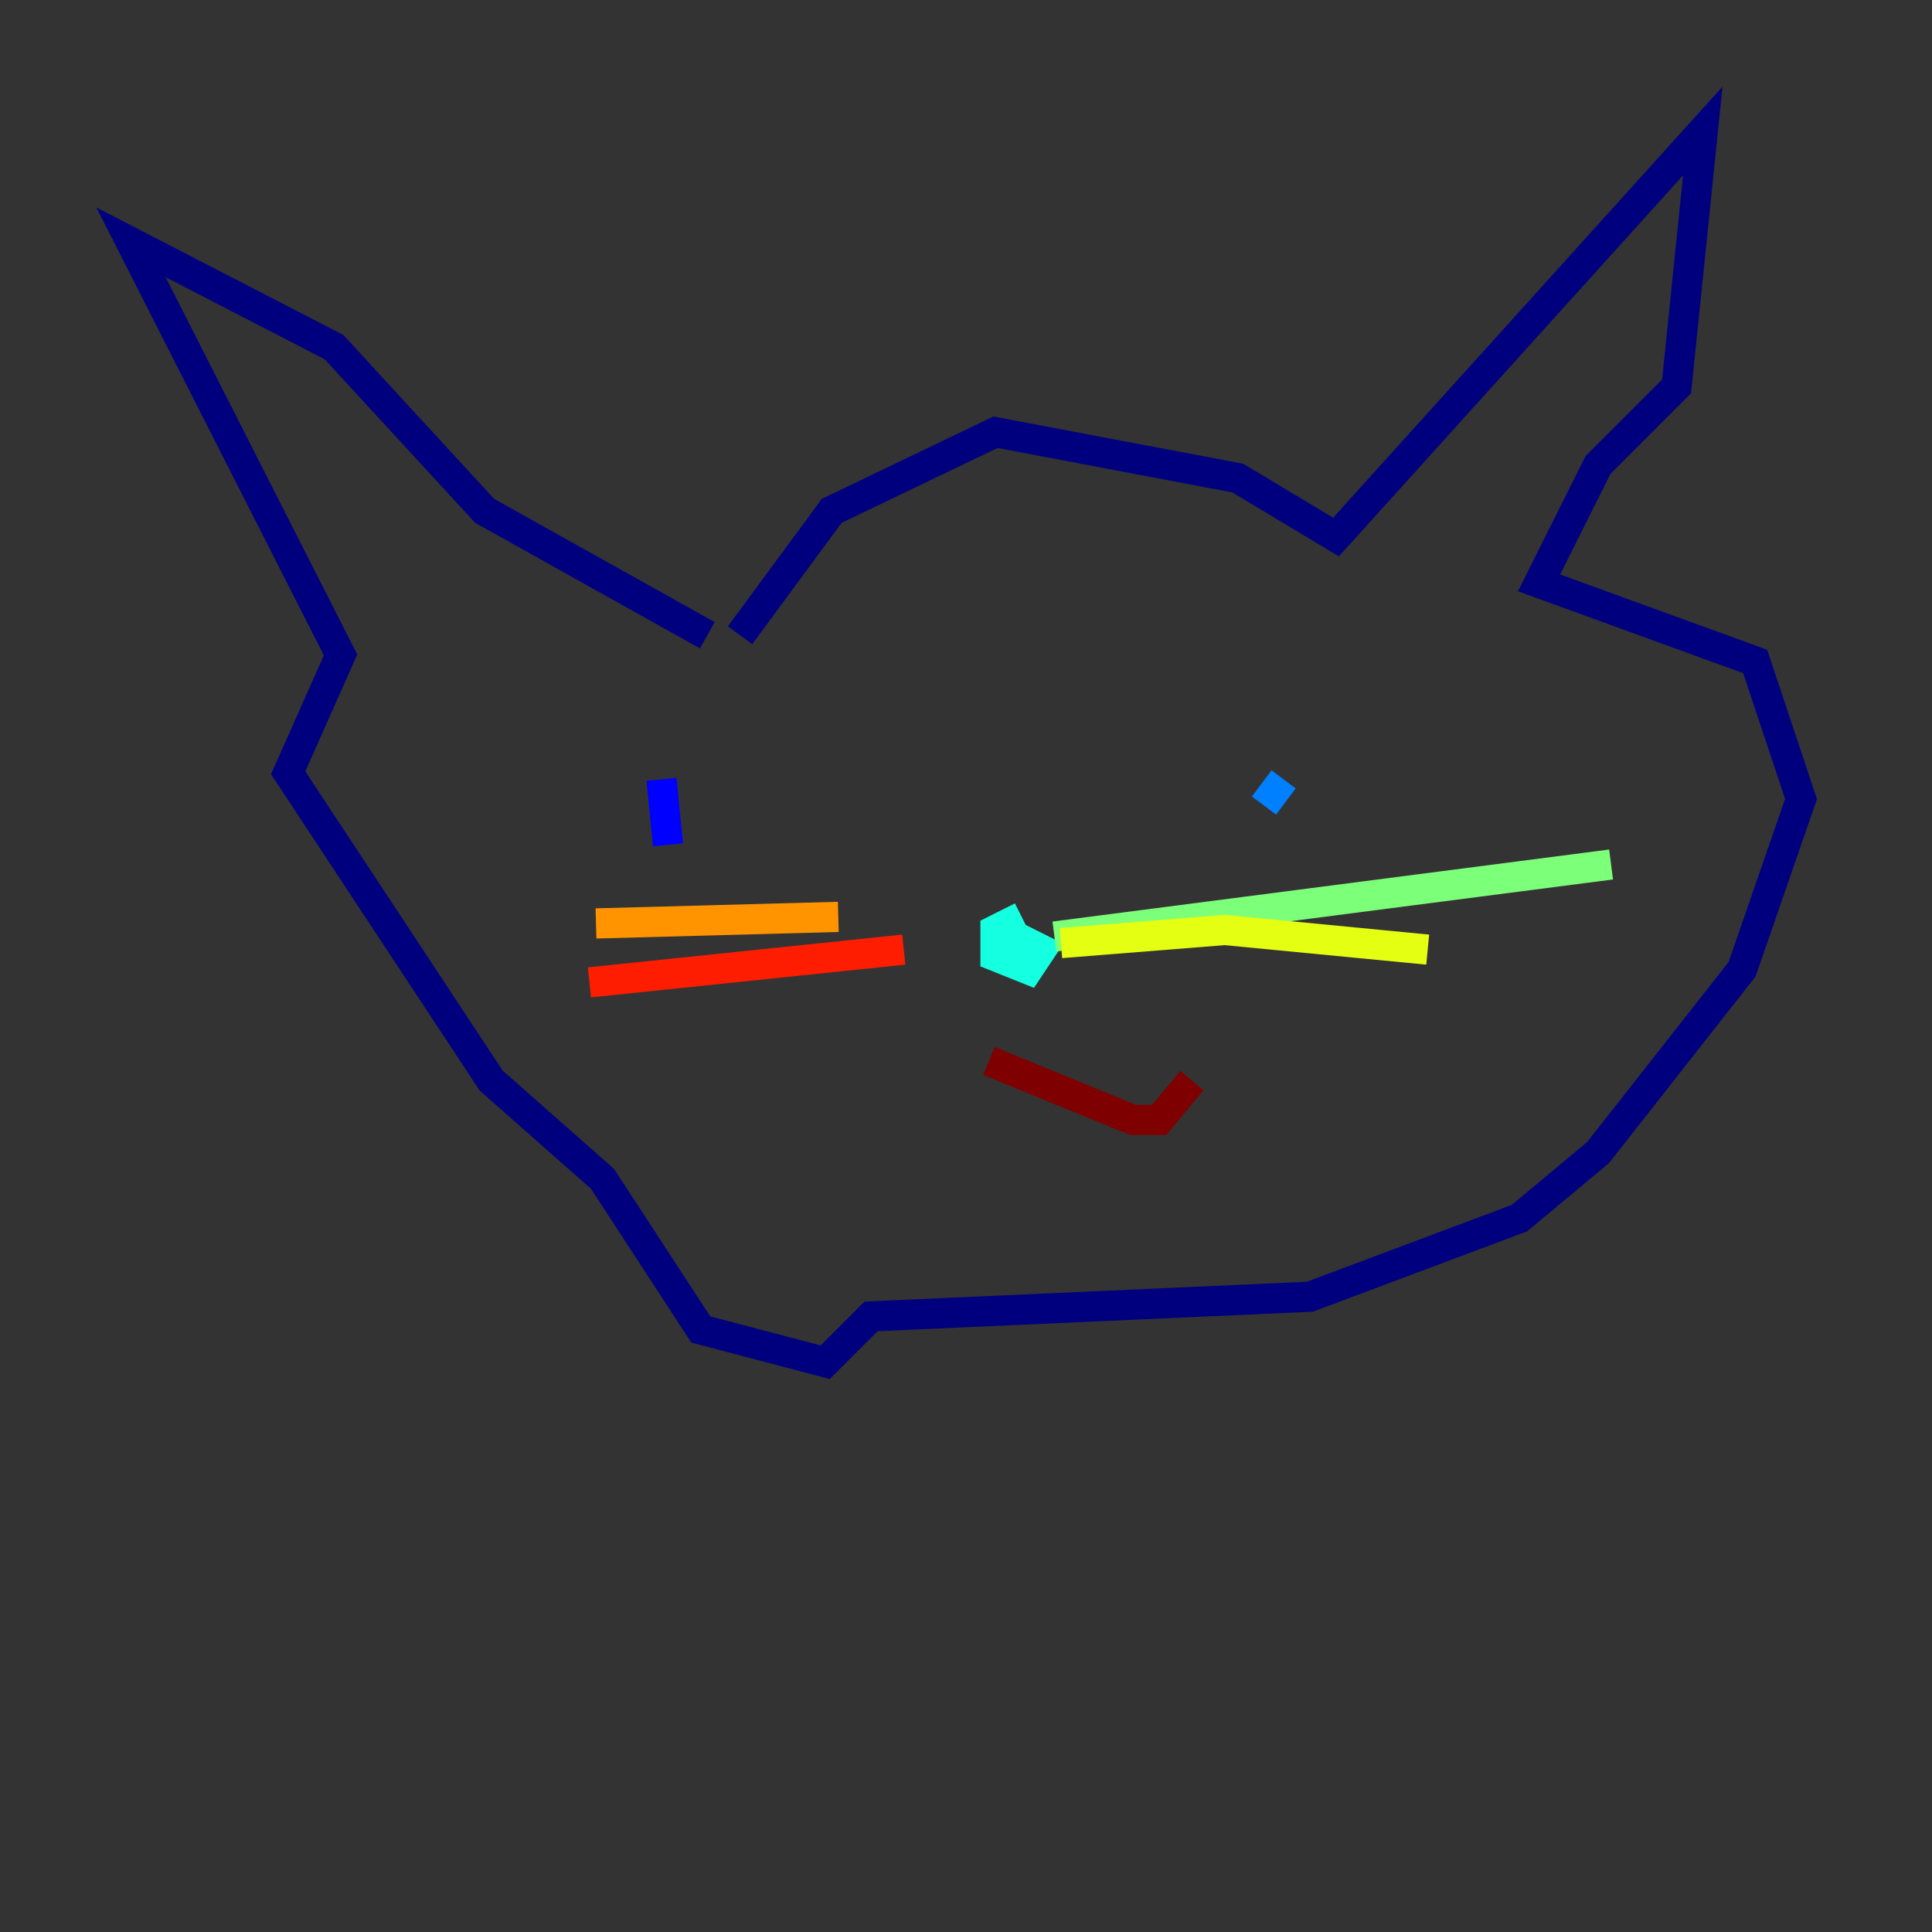 <?xml version="1.0" encoding="utf-8" ?>
<svg baseProfile="tiny" height="128" version="1.2" viewBox="0,0,128,128" width="128" xmlns="http://www.w3.org/2000/svg" xmlns:ev="http://www.w3.org/2001/xml-events" xmlns:xlink="http://www.w3.org/1999/xlink"><rect x="0" y="0" width="128" height="128" fill="#333333" stroke="none"/><defs /><polyline fill="none" points="46.861,42.088 32.108,33.844 22.129,22.997 8.678,16.054 22.563,43.39 19.091,51.2 32.542,71.593 39.919,78.102 46.427,88.081 54.671,90.251 57.709,87.214 86.78,85.912 100.664,80.705 105.871,76.366 115.417,64.217 119.322,52.936 116.285,43.824 101.966,38.617 105.871,30.807 111.078,25.6 112.814,8.678 88.515,35.58 82.007,31.675 65.953,28.637 55.105,33.844 49.031,42.088" stroke="#00007f" stroke-width="2" /><polyline fill="none" points="43.824,51.634 44.258,55.973" stroke="#0000ff" stroke-width="2" /><polyline fill="none" points="85.044,51.634 83.742,53.37" stroke="#0080ff" stroke-width="2" /><polyline fill="none" points="67.688,60.746 65.953,61.614 65.953,63.349 68.122,64.217 68.99,62.915 67.254,62.047 66.82,62.915" stroke="#15ffe1" stroke-width="2" /><polyline fill="none" points="69.858,62.047 106.739,57.275" stroke="#7cff79" stroke-width="2" /><polyline fill="none" points="70.291,62.481 81.139,61.614 94.59,62.915" stroke="#e4ff12" stroke-width="2" /><polyline fill="none" points="55.539,60.746 39.485,61.18" stroke="#ff9400" stroke-width="2" /><polyline fill="none" points="59.878,62.915 39.051,65.085" stroke="#ff1d00" stroke-width="2" /><polyline fill="none" points="65.519,70.291 75.064,74.197 76.8,74.197 78.969,71.593" stroke="#7f0000" stroke-width="2" /></svg>